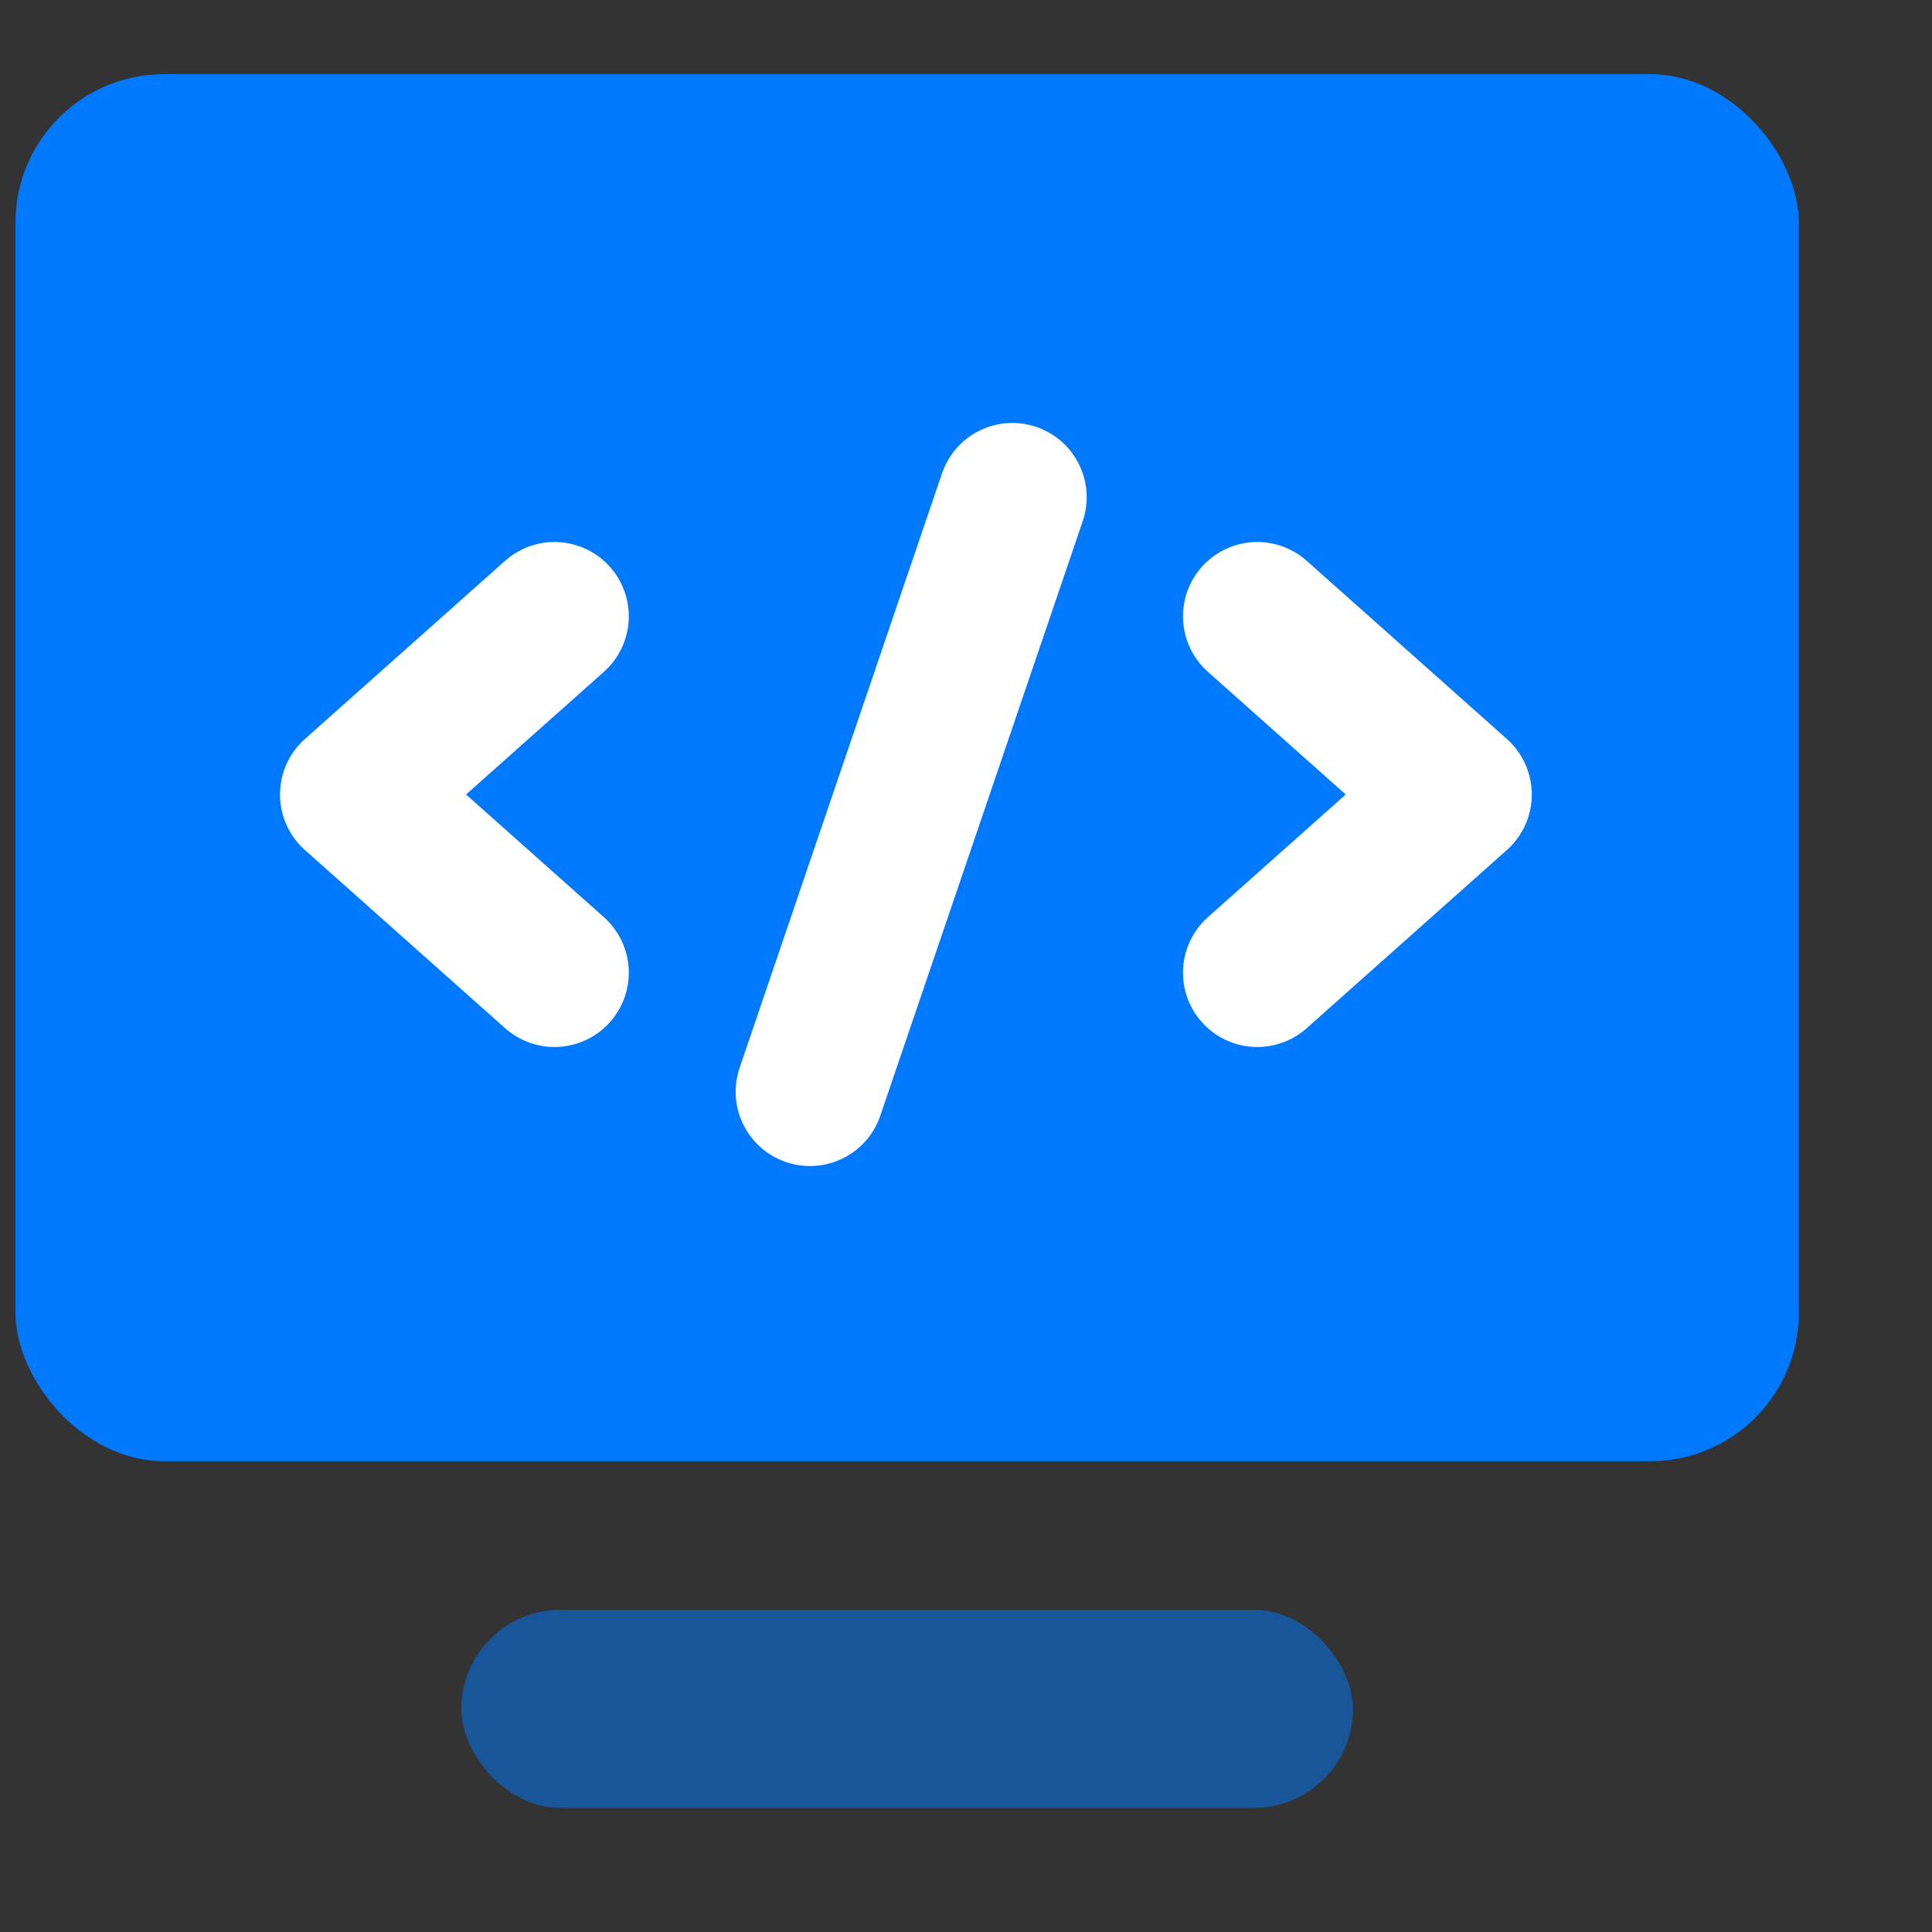 <svg width="13" height="13" viewBox="0 0 13 13" fill="none" xmlns="http://www.w3.org/2000/svg">
<rect x="0" y="0" width="13" height="13" fill="#333333" stroke="none"/>
<rect x="0.104" y="0.499" width="12" height="9.333" rx="1" fill="#0079FF"/>
<path d="M3.731 6.545L2.384 5.346L3.731 4.147" stroke="white" stroke-linecap="round" stroke-linejoin="round"/>
<path d="M8.46 6.545L9.807 5.346L8.46 4.147" stroke="white" stroke-linecap="round" stroke-linejoin="round"/>
<path d="M5.45 7.346L6.812 3.346" stroke="white" stroke-linecap="round" stroke-linejoin="round"/>
<rect x="3.104" y="10.832" width="6" height="1.333" rx="0.667" fill="#0079FF" fill-opacity="0.5"/>
</svg>
